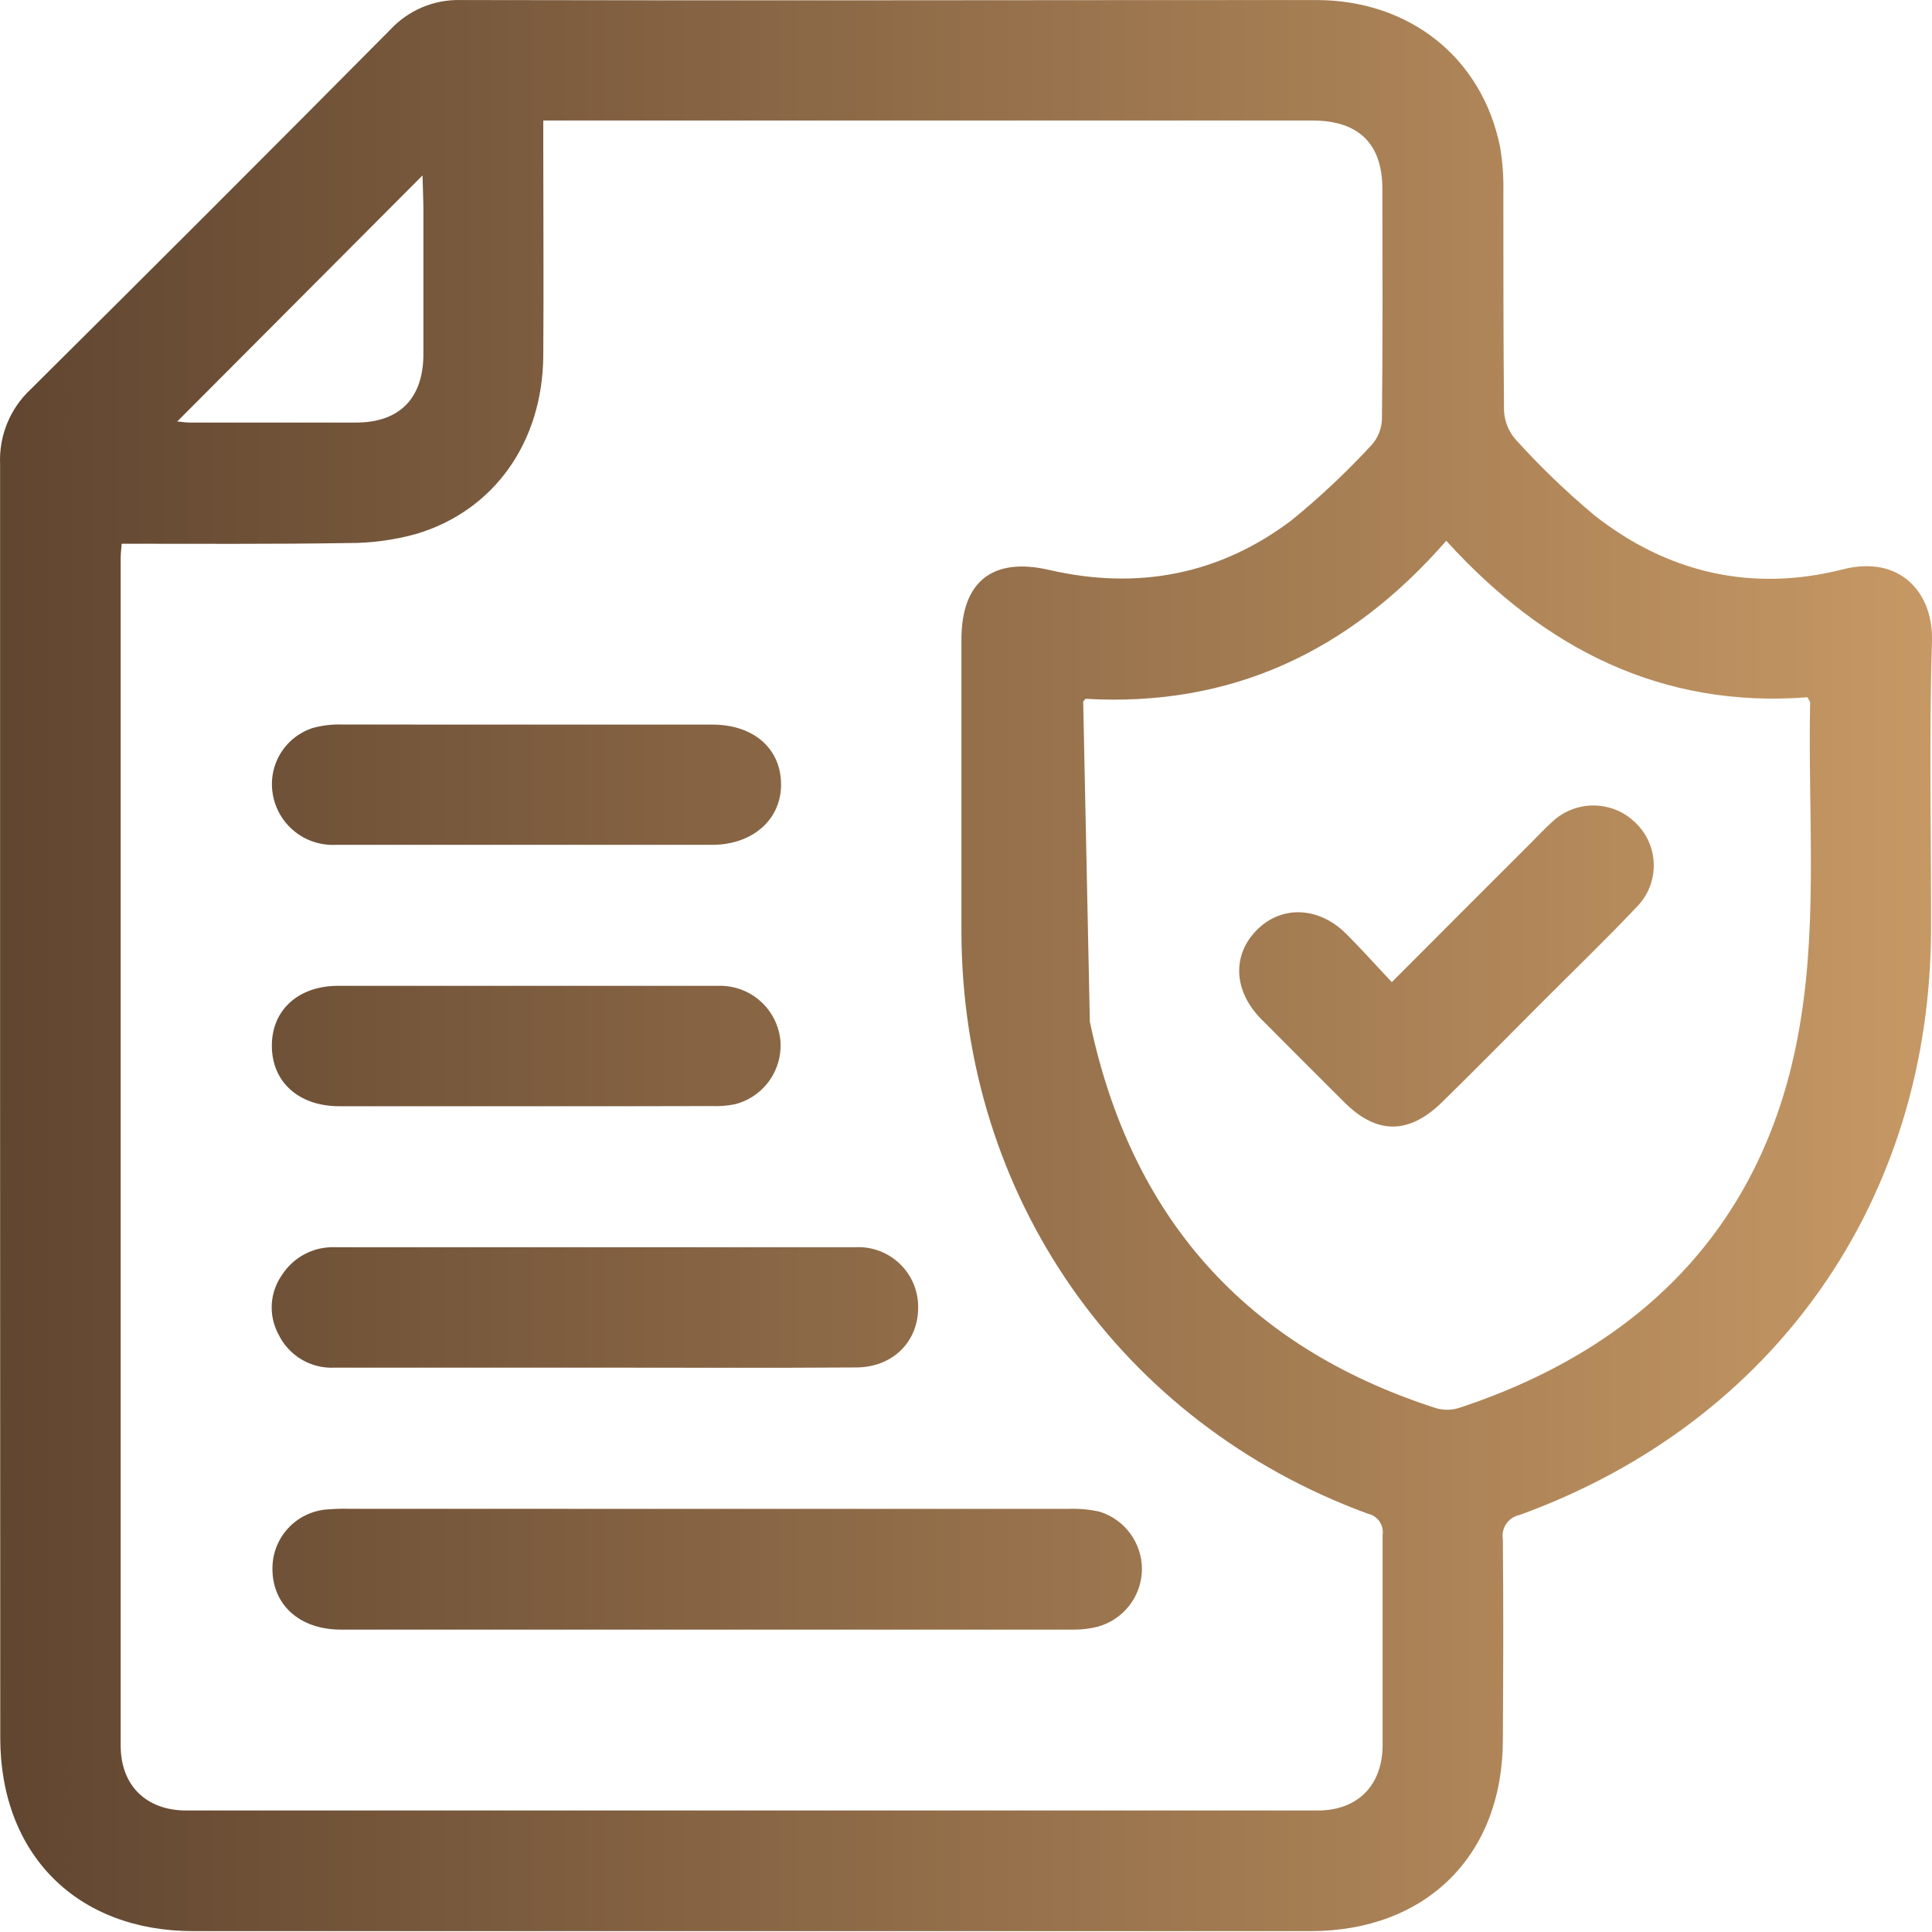 <svg width="96" height="96" viewBox="0 0 96 96" fill="none" xmlns="http://www.w3.org/2000/svg">
<path d="M0.005 54.805C0.005 44.225 0.005 33.642 0.005 23.058C-0.026 22.368 0.094 21.679 0.355 21.039C0.616 20.399 1.013 19.823 1.517 19.351C7.492 13.423 13.447 7.468 19.383 1.485C19.829 1.001 20.374 0.618 20.981 0.362C21.588 0.106 22.243 -0.017 22.902 0.002C37.068 0.035 51.234 0.002 65.399 0.002C70.046 0.002 73.641 2.872 74.537 7.296C74.664 8.048 74.718 8.81 74.701 9.571C74.701 13.187 74.701 16.803 74.734 20.419C74.763 20.957 74.976 21.469 75.338 21.869C76.54 23.196 77.832 24.439 79.205 25.589C82.863 28.476 87.057 29.435 91.565 28.292C94.431 27.562 96.069 29.469 95.998 31.849C95.851 36.587 95.96 41.334 95.952 46.094C95.952 59.598 88.196 70.672 75.514 75.276C75.243 75.33 75.005 75.487 74.849 75.714C74.692 75.941 74.63 76.22 74.676 76.491C74.709 79.81 74.697 83.128 74.676 86.442C74.676 92.186 70.871 95.953 65.115 95.957H9.608C3.821 95.957 0.017 92.145 0.013 86.354C0.007 75.838 0.005 65.321 0.005 54.805ZM6.046 27.018C6.021 27.34 5.996 27.529 5.996 27.722C5.996 47.394 5.996 67.066 5.996 86.736C5.996 88.709 7.253 89.962 9.256 89.962C27.998 89.962 46.741 89.962 65.483 89.962C67.469 89.962 68.693 88.705 68.701 86.723C68.701 83.237 68.701 79.755 68.701 76.273C68.737 76.035 68.68 75.793 68.542 75.595C68.404 75.398 68.195 75.261 67.959 75.213C55.65 70.689 47.802 59.447 47.773 46.304C47.773 41.46 47.773 36.621 47.773 31.777C47.773 28.887 49.331 27.676 52.122 28.317C56.504 29.331 60.577 28.572 64.176 25.853C65.588 24.702 66.917 23.451 68.152 22.112C68.472 21.758 68.654 21.302 68.668 20.825C68.709 17.012 68.697 13.196 68.689 9.383C68.689 7.141 67.503 5.989 65.224 5.989H26.995V7.246C26.995 10.732 27.021 14.214 26.995 17.695C26.958 21.957 24.57 25.355 20.711 26.523C19.595 26.835 18.442 26.99 17.283 26.984C13.596 27.043 9.884 27.018 6.055 27.018H6.046ZM53.936 34.723C53.861 34.824 53.823 34.853 53.823 34.878C53.932 40.185 54.042 45.483 54.154 50.77C56.19 60.461 61.863 66.905 71.332 69.964C71.708 70.079 72.109 70.079 72.484 69.964C81.903 66.863 87.916 60.499 89.474 50.69C90.312 45.537 89.835 40.182 89.944 34.916C89.944 34.857 89.889 34.803 89.814 34.648C82.574 35.201 76.746 32.247 71.864 26.871C67.042 32.402 61.134 35.142 53.944 34.723H53.936ZM20.996 8.717L8.803 20.947C8.941 20.947 9.193 20.997 9.444 20.997C12.193 20.997 14.941 20.997 17.686 20.997C19.831 20.997 21.004 19.82 21.038 17.683C21.038 15.198 21.038 12.718 21.038 10.233L20.996 8.717Z" fill="url(#paint0_linear_5235_258)"/>
<path d="M35.157 74.975C41.132 74.975 47.104 74.975 53.073 74.975C53.602 74.954 54.132 75.002 54.648 75.117C55.255 75.308 55.786 75.688 56.162 76.201C56.539 76.714 56.742 77.334 56.743 77.97C56.738 78.622 56.52 79.255 56.122 79.771C55.724 80.288 55.168 80.66 54.539 80.832C54.154 80.928 53.759 80.976 53.362 80.975C41.22 80.975 29.079 80.975 16.94 80.975C14.866 80.975 13.513 79.718 13.538 77.903C13.544 77.184 13.815 76.491 14.298 75.958C14.782 75.425 15.445 75.088 16.16 75.012C16.557 74.975 16.956 74.961 17.355 74.971L35.157 74.975Z" fill="url(#paint1_linear_5235_258)"/>
<path d="M29.585 67.957H16.647C16.063 67.99 15.483 67.849 14.98 67.55C14.478 67.251 14.076 66.809 13.827 66.281C13.583 65.823 13.472 65.306 13.505 64.788C13.539 64.27 13.715 63.771 14.015 63.348C14.295 62.912 14.684 62.556 15.143 62.315C15.602 62.074 16.116 61.956 16.634 61.974C25.257 61.974 33.881 61.974 42.506 61.974C42.915 61.953 43.323 62.018 43.705 62.162C44.087 62.307 44.436 62.529 44.728 62.815C45.021 63.1 45.252 63.443 45.406 63.822C45.56 64.2 45.634 64.607 45.623 65.016C45.602 66.691 44.346 67.948 42.523 67.948C38.208 67.978 33.896 67.957 29.585 67.957Z" fill="url(#paint2_linear_5235_258)"/>
<path d="M26.111 54.968C23.028 54.968 19.944 54.968 16.86 54.968C14.841 54.968 13.508 53.762 13.508 51.96C13.508 50.158 14.853 48.989 16.789 48.985C23.085 48.985 29.385 48.985 35.689 48.985C36.444 48.962 37.18 49.224 37.752 49.718C38.323 50.213 38.687 50.904 38.773 51.654C38.844 52.37 38.656 53.087 38.245 53.676C37.833 54.266 37.224 54.688 36.527 54.868C36.137 54.947 35.739 54.978 35.342 54.96C32.266 54.972 29.195 54.968 26.111 54.968Z" fill="url(#paint3_linear_5235_258)"/>
<path d="M26.145 36.005C29.229 36.005 32.312 36.005 35.396 36.005C37.441 36.005 38.786 37.182 38.811 38.938C38.836 40.694 37.428 41.98 35.375 41.98C29.146 41.98 22.913 41.98 16.676 41.98C15.938 42.014 15.214 41.777 14.639 41.314C14.064 40.851 13.678 40.194 13.555 39.466C13.434 38.772 13.567 38.058 13.929 37.454C14.291 36.85 14.859 36.397 15.528 36.177C16.005 36.044 16.5 35.985 16.994 36.001C20.044 36.001 23.095 36.005 26.145 36.005Z" fill="url(#paint4_linear_5235_258)"/>
<path d="M69.158 48.801C71.579 46.375 73.846 44.104 76.117 41.837C76.444 41.506 76.762 41.167 77.106 40.857C77.662 40.322 78.403 40.024 79.174 40.024C79.945 40.024 80.686 40.322 81.241 40.857C81.527 41.123 81.757 41.443 81.917 41.799C82.077 42.155 82.165 42.54 82.174 42.93C82.184 43.32 82.116 43.708 81.974 44.072C81.831 44.435 81.618 44.767 81.346 45.047C79.821 46.66 78.22 48.202 76.653 49.773C74.977 51.449 73.331 53.125 71.663 54.759C69.996 56.393 68.408 56.368 66.811 54.784C65.429 53.405 64.042 52.023 62.668 50.636C61.293 49.249 61.21 47.464 62.446 46.216C63.682 44.967 65.525 45.051 66.874 46.383C67.624 47.129 68.328 47.921 69.158 48.801Z" fill="url(#paint5_linear_5235_258)"/>
<defs>
<linearGradient id="paint0_linear_5235_258" x1="-7.551" y1="54.987" x2="103.011" y2="54.987" gradientUnits="userSpaceOnUse">
<stop stop-color="#593F2C"/>
<stop offset="1" stop-color="#CD9E68"/>
</linearGradient>
<linearGradient id="paint1_linear_5235_258" x1="-7.551" y1="54.987" x2="103.011" y2="54.987" gradientUnits="userSpaceOnUse">
<stop stop-color="#593F2C"/>
<stop offset="1" stop-color="#CD9E68"/>
</linearGradient>
<linearGradient id="paint2_linear_5235_258" x1="-7.551" y1="54.987" x2="103.011" y2="54.987" gradientUnits="userSpaceOnUse">
<stop stop-color="#593F2C"/>
<stop offset="1" stop-color="#CD9E68"/>
</linearGradient>
<linearGradient id="paint3_linear_5235_258" x1="-7.551" y1="54.987" x2="103.011" y2="54.987" gradientUnits="userSpaceOnUse">
<stop stop-color="#593F2C"/>
<stop offset="1" stop-color="#CD9E68"/>
</linearGradient>
<linearGradient id="paint4_linear_5235_258" x1="-7.551" y1="54.987" x2="103.011" y2="54.987" gradientUnits="userSpaceOnUse">
<stop stop-color="#593F2C"/>
<stop offset="1" stop-color="#CD9E68"/>
</linearGradient>
<linearGradient id="paint5_linear_5235_258" x1="-7.551" y1="54.987" x2="103.011" y2="54.987" gradientUnits="userSpaceOnUse">
<stop stop-color="#593F2C"/>
<stop offset="1" stop-color="#CD9E68"/>
</linearGradient>
</defs>
</svg>
